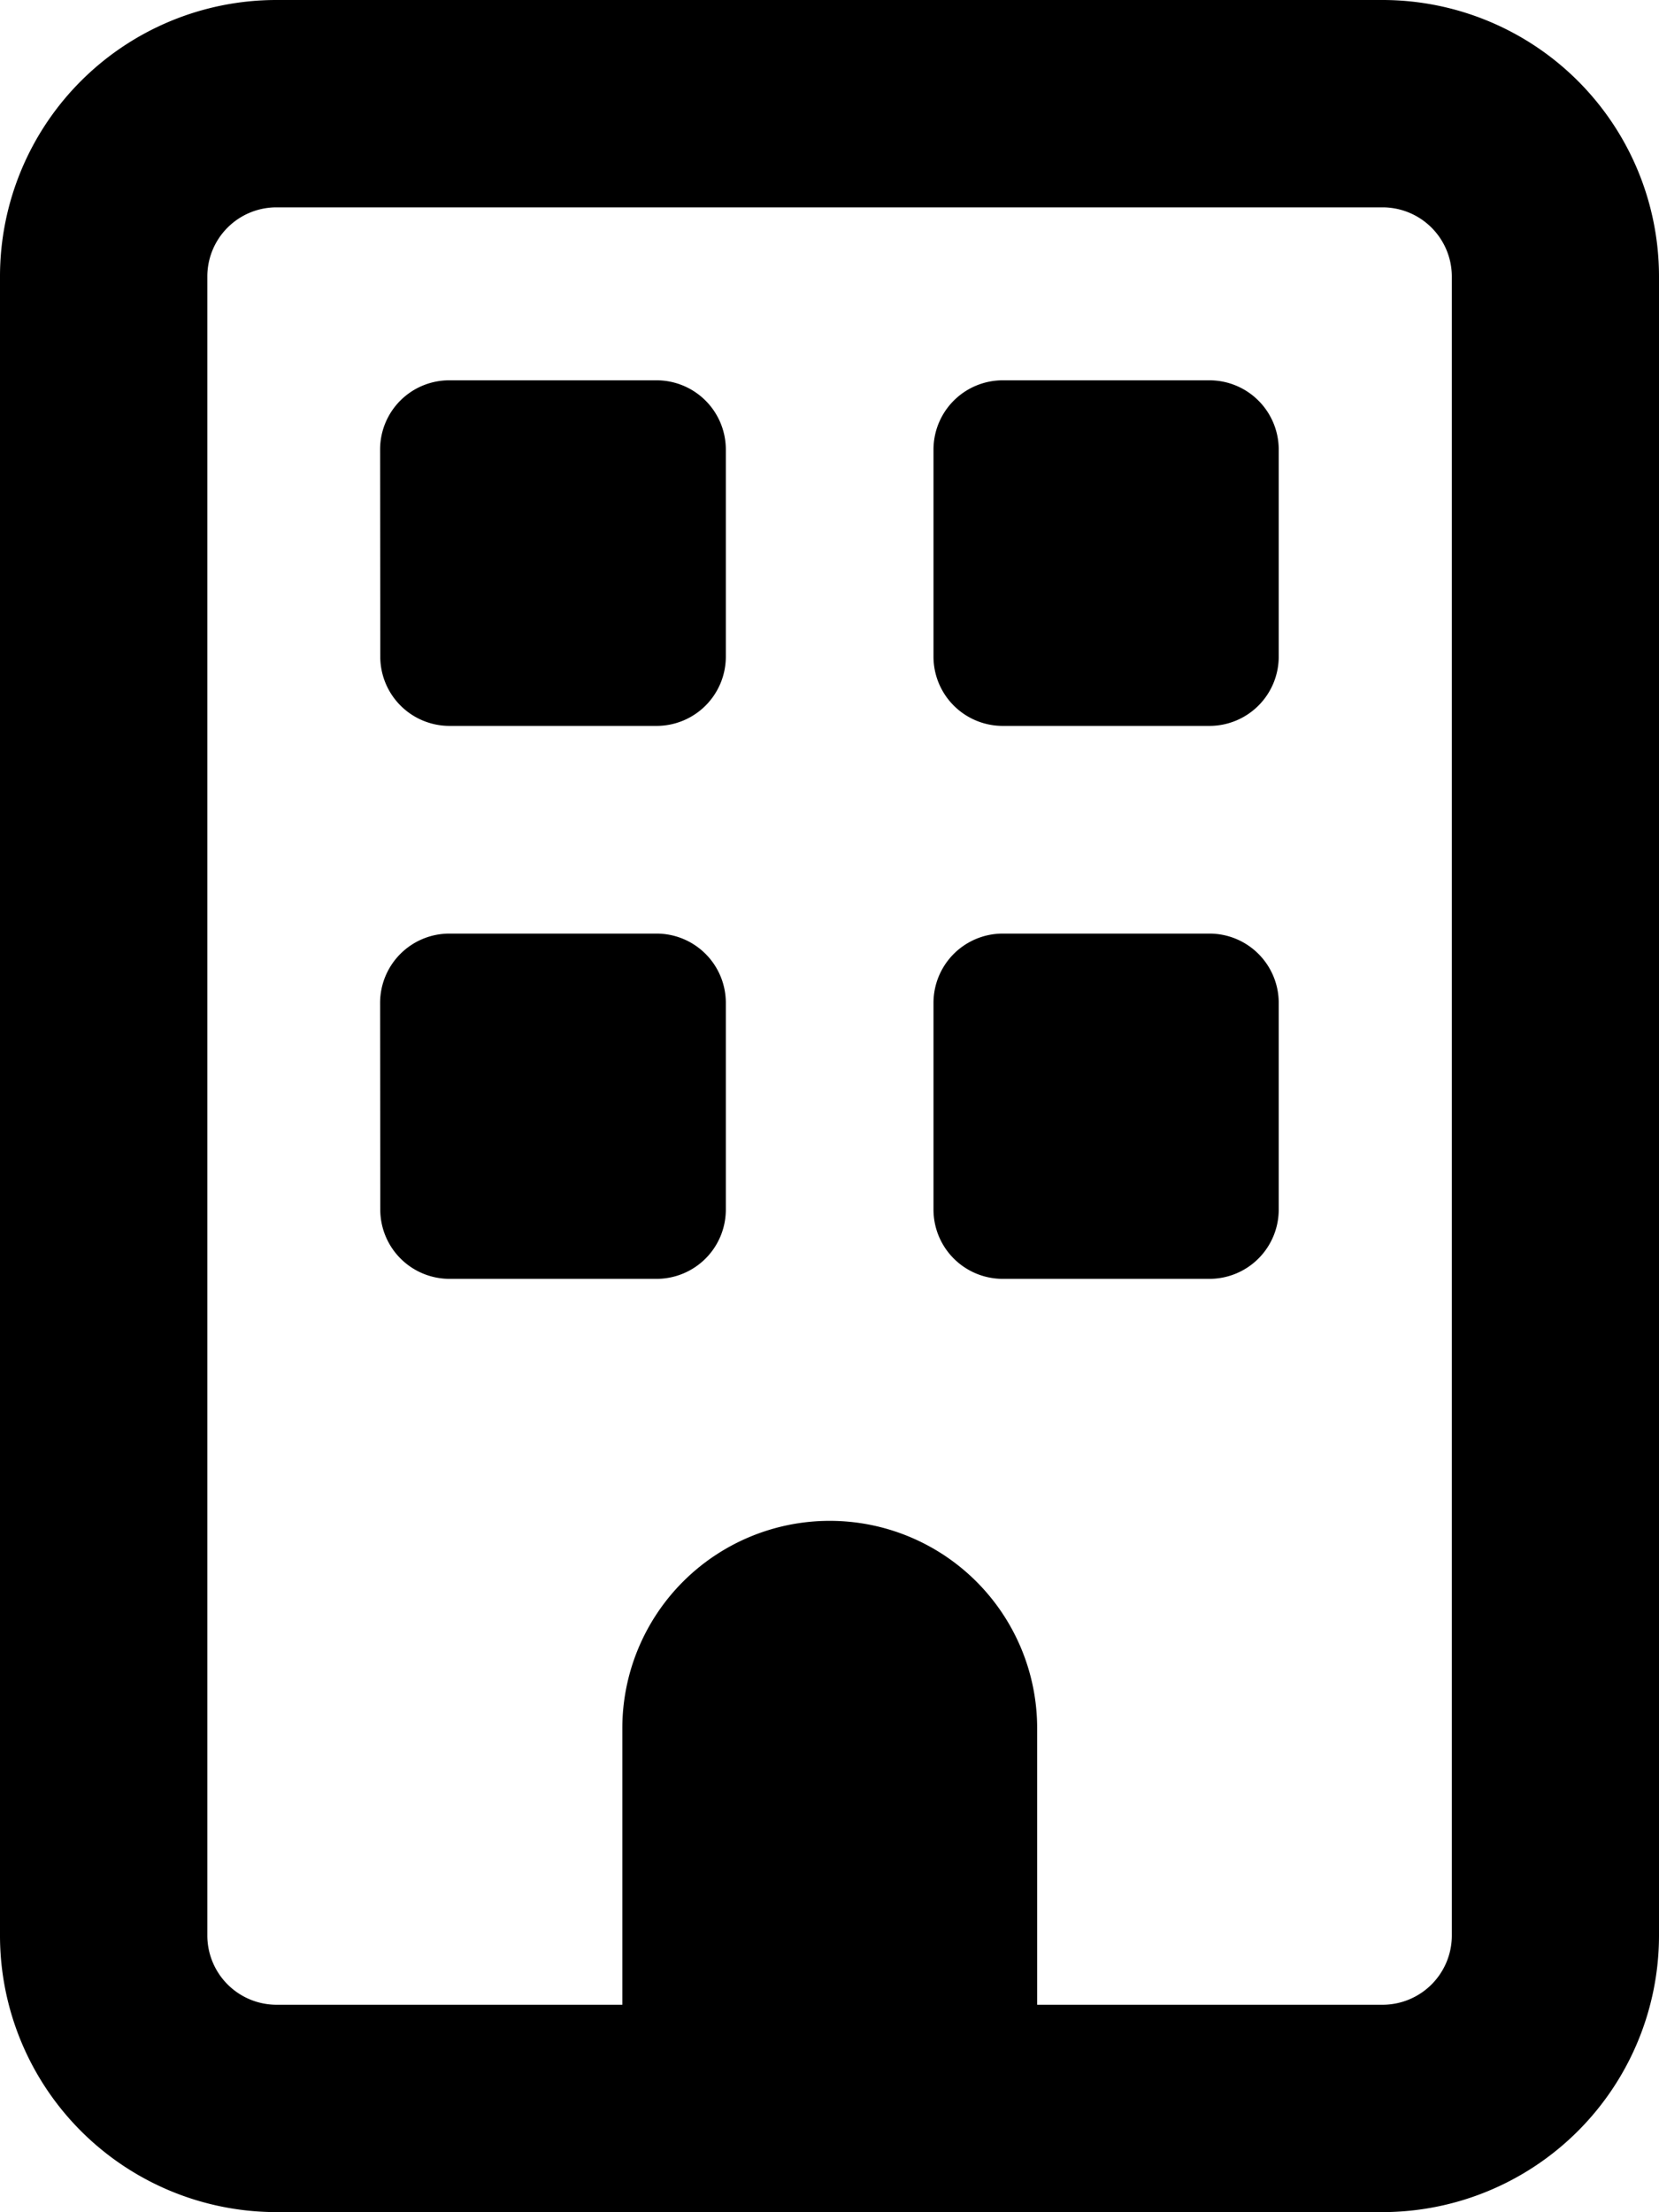 <svg xmlns="http://www.w3.org/2000/svg" width="10.13" height="13.507" viewBox="0 0 10.13 13.507">
  <path id="buil" class="cls-1" d="M2.321,2.744a.422.422,0,0,1,.422-.422H4.01a.423.423,0,0,1,.422.422V4.01a.423.423,0,0,1-.422.422H2.744a.423.423,0,0,1-.422-.422Zm5.065-.422a.423.423,0,0,1,.422.422V4.01a.423.423,0,0,1-.422.422H6.12A.423.423,0,0,1,5.7,4.01V2.744a.423.423,0,0,1,.422-.422ZM2.321,6.12A.423.423,0,0,1,2.744,5.7H4.01a.423.423,0,0,1,.422.422V7.386a.423.423,0,0,1-.422.422H2.744a.423.423,0,0,1-.422-.422ZM7.386,5.7a.423.423,0,0,1,.422.422V7.386a.423.423,0,0,1-.422.422H6.12A.423.423,0,0,1,5.7,7.386V6.12A.423.423,0,0,1,6.12,5.7ZM0,1.688A1.688,1.688,0,0,1,1.688,0H8.442A1.689,1.689,0,0,1,10.13,1.688v10.13a1.69,1.69,0,0,1-1.688,1.688H1.688A1.689,1.689,0,0,1,0,11.818Zm1.266,0v10.13a.423.423,0,0,0,.422.422H3.8V10.552a1.266,1.266,0,1,1,2.533,0V12.24h2.11a.423.423,0,0,0,.422-.422V1.688a.423.423,0,0,0-.422-.422H1.688A.422.422,0,0,0,1.266,1.688Z"/>
</svg>
